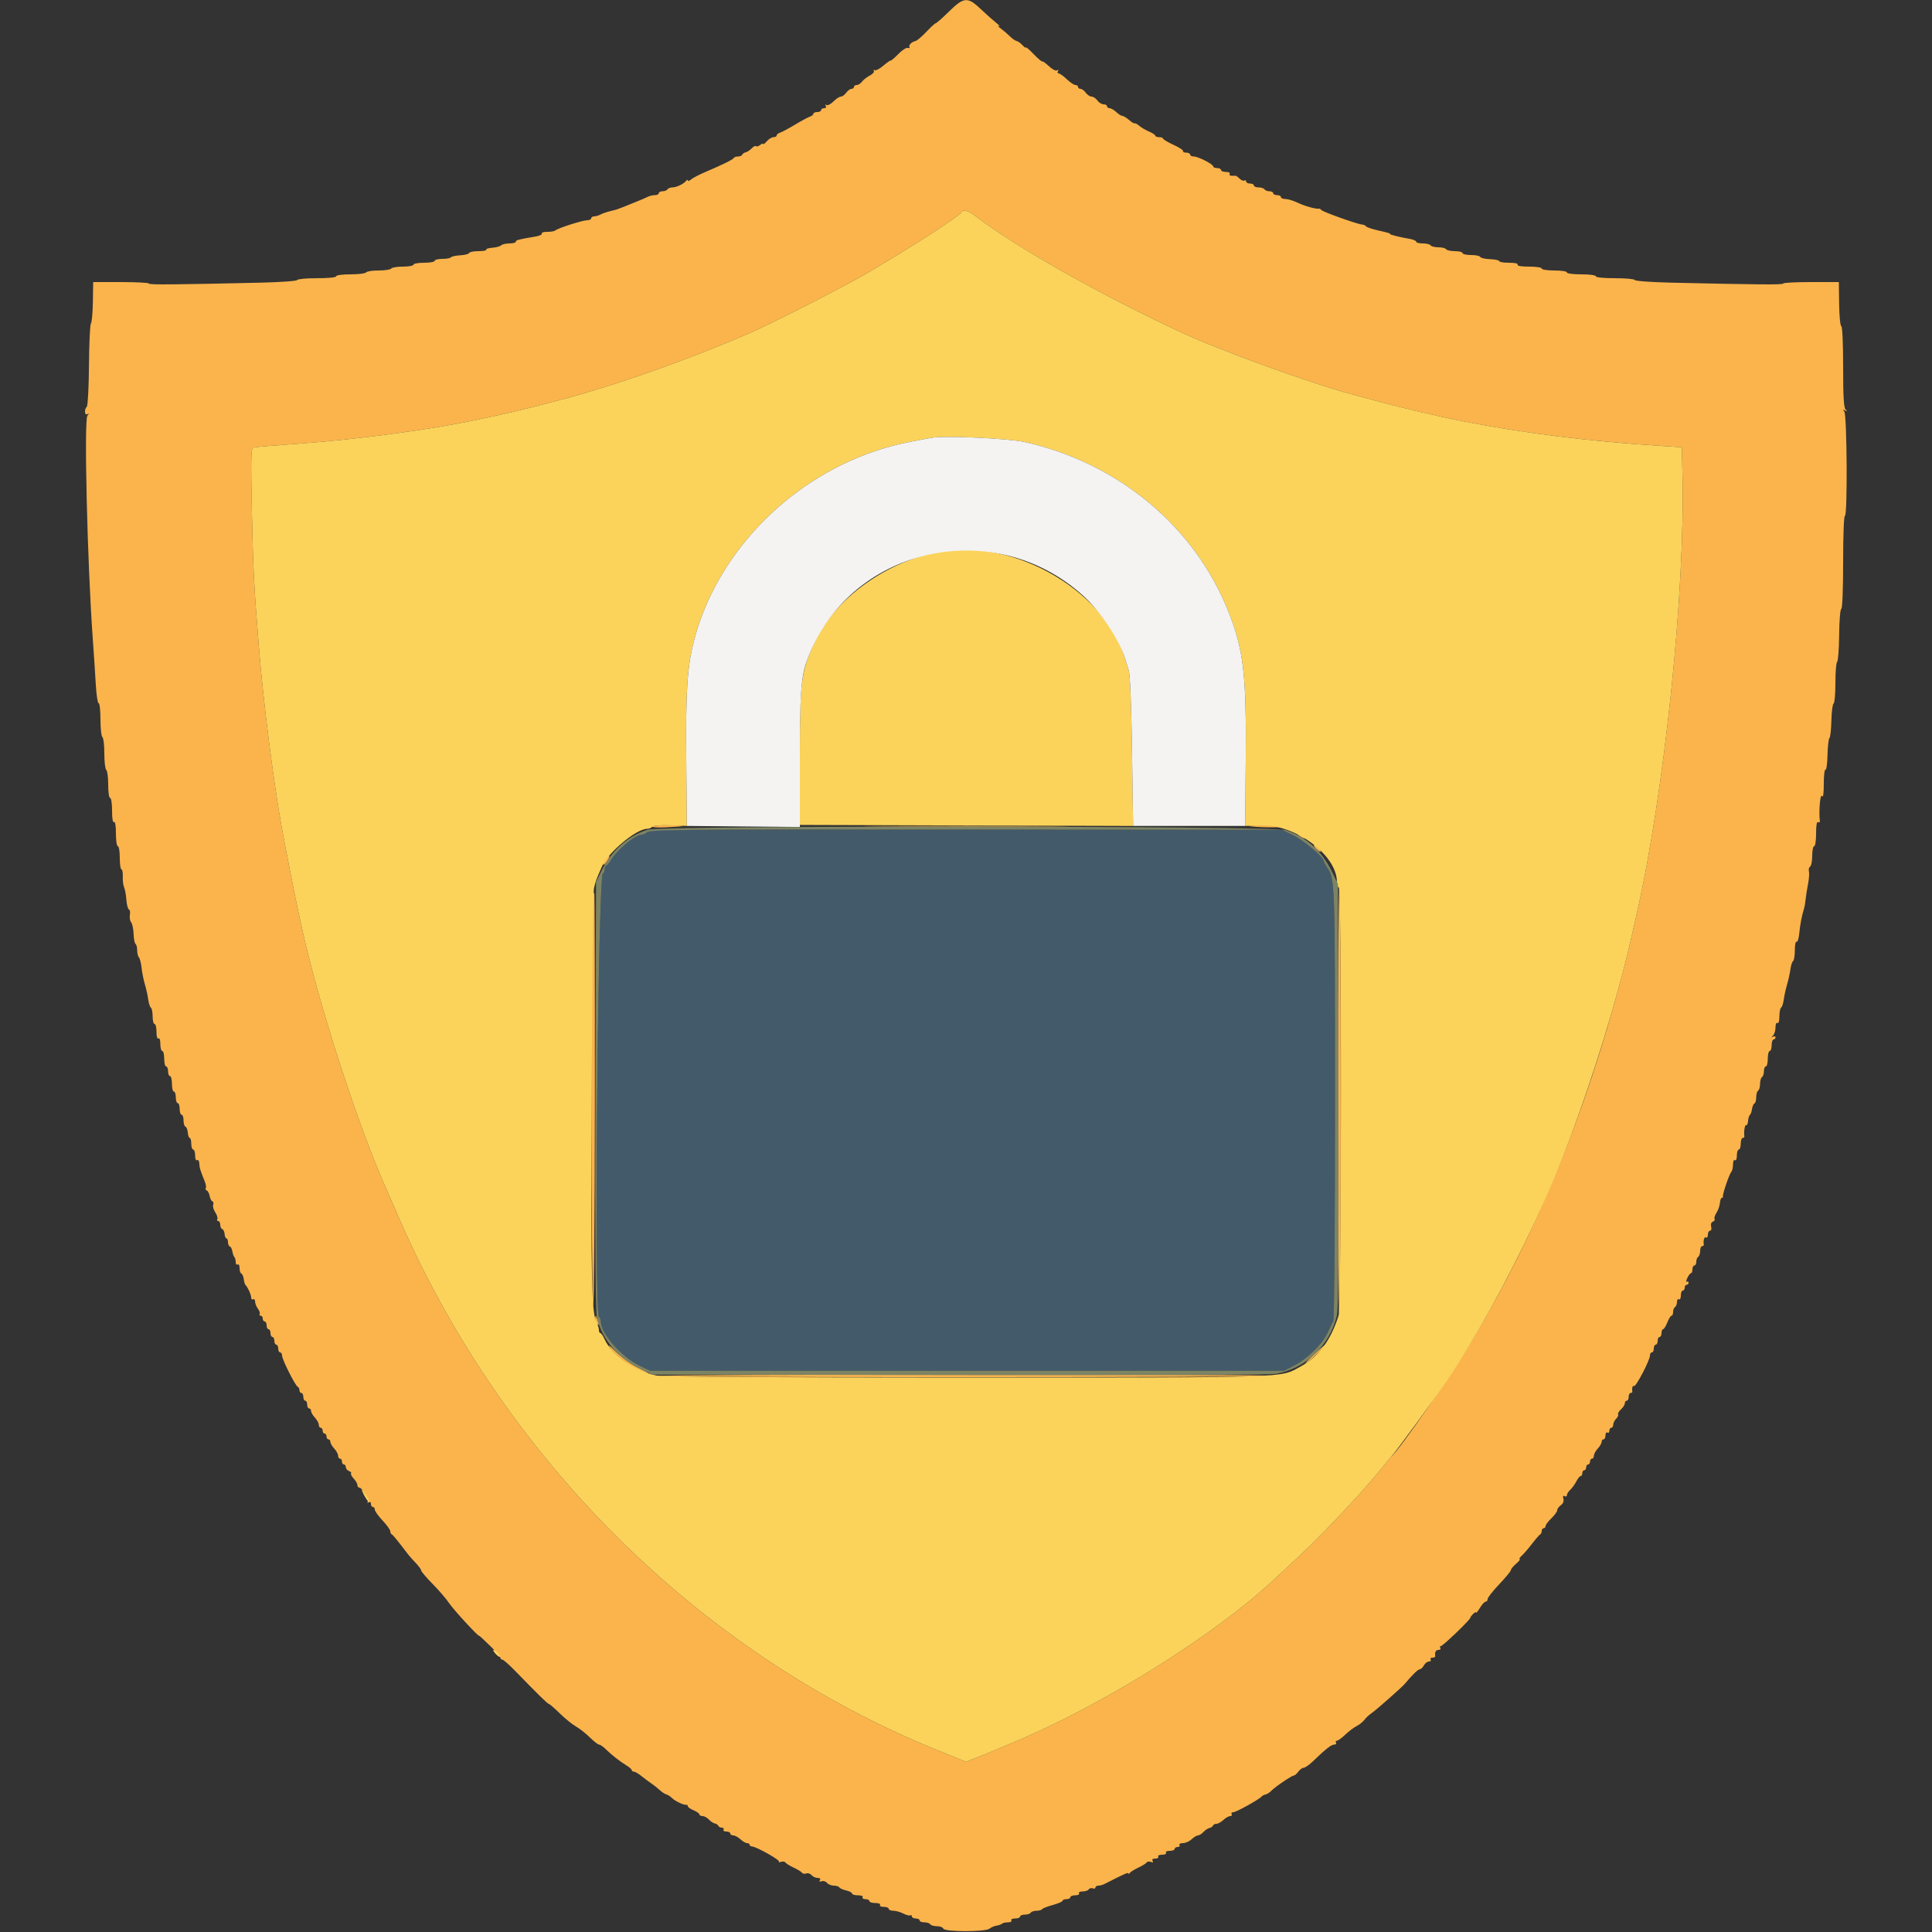 <svg id="svg" version="1.1" xmlns="http://www.w3.org/2000/svg" xmlns:xlink="http://www.w3.org/1999/xlink" width="400" height="400" viewBox="0, 0, 400,400"><rect x="0" y="0" width="400" height="400" fill="#333333" stroke="none"/><g id="svgg"><path id="path0" d="M135.600 171.888 C 134.830 171.981,134.029 172.224,133.820 172.429 C 133.611 172.633,133.193 172.800,132.892 172.800 C 131.551 172.800,127.762 175.931,126.479 178.100 C 126.120 178.705,125.686 179.200,125.514 179.200 C 125.341 179.200,125.200 179.560,125.200 180.000 C 125.200 180.440,125.040 180.800,124.845 180.800 C 123.817 180.800,122.977 271.537,123.997 272.557 C 124.218 272.778,124.400 273.267,124.400 273.642 C 124.400 276.032,128.582 280.848,132.200 282.623 L 134.600 283.800 200.200 283.800 L 265.800 283.800 267.733 282.840 C 270.446 281.494,273.674 278.414,274.764 276.133 C 275.272 275.070,275.848 273.887,276.044 273.505 C 276.246 273.111,276.397 253.473,276.394 228.105 C 276.388 181.420,276.412 182.109,274.700 179.496 C 274.315 178.909,274.000 178.299,274.000 178.141 C 274.000 177.413,269.815 173.933,267.726 172.923 L 265.400 171.800 201.200 171.760 C 165.890 171.738,136.370 171.796,135.600 171.888 " stroke="none" fill="#435a6a" fill-rule="evenodd"></path><path id="path1" d="M196.465 2.400 C 195.120 3.720,193.898 4.800,193.750 4.800 C 193.601 4.800,192.723 5.601,191.798 6.581 C 190.873 7.560,189.872 8.415,189.573 8.481 C 188.754 8.661,188.057 9.355,188.298 9.752 C 188.415 9.945,188.262 10.021,187.957 9.919 C 187.652 9.817,186.777 10.379,186.011 11.167 C 185.246 11.955,184.525 12.571,184.410 12.535 C 184.294 12.499,183.591 12.989,182.847 13.625 C 182.102 14.261,181.309 14.668,181.085 14.529 C 180.860 14.390,180.788 14.457,180.925 14.678 C 181.061 14.899,180.684 15.332,180.086 15.640 C 179.489 15.948,178.765 16.515,178.477 16.900 C 178.190 17.285,177.695 17.600,177.377 17.600 C 177.060 17.600,176.800 17.780,176.800 18.000 C 176.800 18.220,176.570 18.400,176.288 18.400 C 176.007 18.400,175.517 18.760,175.200 19.200 C 174.883 19.640,174.385 20.000,174.094 20.000 C 173.802 20.000,173.110 20.453,172.556 21.008 C 172.002 21.562,171.352 21.894,171.112 21.746 C 170.851 21.585,170.791 21.662,170.962 21.938 C 171.131 22.212,170.993 22.400,170.624 22.400 C 170.281 22.400,170.000 22.580,170.000 22.800 C 170.000 23.020,169.640 23.200,169.200 23.200 C 168.760 23.200,168.400 23.359,168.400 23.553 C 168.400 23.748,168.085 24.011,167.700 24.138 C 167.315 24.265,165.920 25.017,164.600 25.807 C 163.280 26.598,161.885 27.346,161.500 27.469 C 161.115 27.592,160.800 27.852,160.800 28.047 C 160.800 28.241,160.506 28.400,160.147 28.400 C 159.788 28.400,159.158 28.788,158.747 29.261 C 158.336 29.735,158.000 29.983,158.000 29.812 C 158.000 29.642,157.726 29.730,157.390 30.008 C 157.055 30.286,156.668 30.402,156.531 30.264 C 156.394 30.127,155.993 30.326,155.641 30.707 C 155.288 31.088,154.730 31.458,154.400 31.530 C 154.070 31.601,153.740 31.826,153.667 32.030 C 153.593 32.233,153.203 32.400,152.800 32.400 C 152.397 32.400,152.007 32.535,151.933 32.700 C 151.792 33.019,149.604 34.098,146.000 35.627 C 144.790 36.141,143.485 36.823,143.100 37.142 C 142.715 37.462,142.397 37.561,142.394 37.362 C 142.391 37.163,142.256 37.180,142.094 37.400 C 141.620 38.045,140.075 38.800,139.229 38.800 C 138.799 38.800,138.336 38.980,138.200 39.200 C 138.064 39.420,137.603 39.600,137.176 39.600 C 136.749 39.600,136.400 39.780,136.400 40.000 C 136.400 40.220,136.038 40.400,135.595 40.400 C 135.152 40.400,134.477 40.559,134.095 40.753 C 133.713 40.948,132.950 41.284,132.400 41.500 C 131.850 41.716,130.950 42.081,130.400 42.310 C 129.487 42.691,128.097 43.231,127.600 43.398 C 127.490 43.435,126.860 43.596,126.200 43.757 C 125.540 43.917,124.687 44.217,124.305 44.424 C 123.923 44.631,123.338 44.800,123.005 44.800 C 122.672 44.800,122.400 44.980,122.400 45.200 C 122.400 45.420,121.995 45.605,121.500 45.610 C 120.530 45.621,115.384 47.283,114.938 47.729 C 114.789 47.878,114.056 48.000,113.310 48.000 C 112.563 48.000,112.052 48.160,112.173 48.357 C 112.294 48.553,111.720 48.828,110.897 48.968 C 107.247 49.590,106.800 49.708,106.800 50.044 C 106.800 50.240,106.206 50.400,105.480 50.400 C 104.754 50.400,103.983 50.577,103.767 50.793 C 103.550 51.010,102.722 51.235,101.926 51.293 C 101.129 51.352,100.561 51.535,100.663 51.700 C 100.764 51.865,100.042 52.000,99.057 52.000 C 98.072 52.000,97.207 52.171,97.133 52.380 C 97.060 52.589,96.223 52.805,95.274 52.860 C 94.325 52.915,93.460 53.104,93.351 53.280 C 93.242 53.456,92.443 53.600,91.576 53.600 C 90.709 53.600,90.000 53.780,90.000 54.000 C 90.000 54.220,89.010 54.400,87.800 54.400 C 86.590 54.400,85.600 54.580,85.600 54.800 C 85.600 55.020,84.621 55.200,83.424 55.200 C 82.227 55.200,81.136 55.380,81.000 55.600 C 80.864 55.820,79.694 56.000,78.400 56.000 C 77.106 56.000,75.936 56.180,75.800 56.400 C 75.664 56.620,74.213 56.800,72.576 56.800 C 70.859 56.800,69.600 56.969,69.600 57.200 C 69.600 57.440,68.011 57.600,65.633 57.600 C 63.452 57.600,61.607 57.769,61.533 57.976 C 61.460 58.183,58.083 58.428,54.000 58.521 C 35.712 58.942,30.800 58.980,30.800 58.700 C 30.800 58.535,28.211 58.400,25.047 58.400 L 19.294 58.400 19.229 62.480 C 19.194 64.724,19.012 66.749,18.825 66.980 C 18.638 67.211,18.456 71.090,18.421 75.600 C 18.386 80.127,18.188 83.970,17.979 84.180 C 17.398 84.763,17.502 86.106,18.100 85.747 C 18.491 85.512,18.489 85.583,18.093 86.073 C 17.374 86.960,18.083 116.589,19.192 132.000 C 19.421 135.190,19.709 139.555,19.831 141.700 C 19.953 143.845,20.221 145.600,20.427 145.600 C 20.632 145.600,20.800 147.119,20.800 148.976 C 20.800 150.833,20.980 152.464,21.200 152.600 C 21.420 152.736,21.600 154.266,21.600 156.000 C 21.600 157.734,21.780 159.264,22.000 159.400 C 22.220 159.536,22.400 160.897,22.400 162.424 C 22.400 164.008,22.572 165.200,22.800 165.200 C 23.026 165.200,23.200 166.341,23.200 167.824 C 23.200 169.471,23.349 170.355,23.600 170.200 C 23.851 170.045,24.000 170.929,24.000 172.576 C 24.000 174.059,24.174 175.200,24.400 175.200 C 24.622 175.200,24.800 176.267,24.800 177.600 C 24.800 178.920,24.954 180.000,25.142 180.000 C 25.331 180.000,25.457 180.675,25.423 181.500 C 25.388 182.325,25.509 183.312,25.691 183.694 C 25.873 184.076,26.085 185.238,26.163 186.278 C 26.241 187.318,26.480 188.227,26.694 188.298 C 26.908 188.369,26.999 188.873,26.895 189.416 C 26.791 189.960,26.904 190.644,27.147 190.936 C 27.390 191.229,27.621 192.315,27.660 193.351 C 27.699 194.386,27.882 195.327,28.065 195.440 C 28.249 195.554,28.400 196.141,28.400 196.744 C 28.400 197.347,28.563 198.011,28.761 198.220 C 28.960 198.429,29.210 199.410,29.317 200.400 C 29.424 201.390,29.730 202.920,29.997 203.800 C 30.264 204.680,30.572 206.076,30.683 206.903 C 30.794 207.729,31.045 208.505,31.242 208.626 C 31.439 208.748,31.600 209.557,31.600 210.424 C 31.600 211.291,31.780 212.000,32.000 212.000 C 32.220 212.000,32.400 212.731,32.400 213.624 C 32.400 214.604,32.558 215.149,32.800 215.000 C 33.038 214.853,33.200 215.329,33.200 216.176 C 33.200 216.959,33.380 217.600,33.600 217.600 C 33.820 217.600,34.000 218.320,34.000 219.200 C 34.000 220.080,34.180 220.800,34.400 220.800 C 34.620 220.800,34.800 221.250,34.800 221.800 C 34.800 222.350,34.980 222.800,35.200 222.800 C 35.420 222.800,35.600 223.520,35.600 224.400 C 35.600 225.280,35.780 226.000,36.000 226.000 C 36.220 226.000,36.400 226.540,36.400 227.200 C 36.400 227.860,36.580 228.400,36.800 228.400 C 37.020 228.400,37.200 228.940,37.200 229.600 C 37.200 230.260,37.380 230.800,37.600 230.800 C 37.820 230.800,38.000 231.325,38.000 231.967 C 38.000 232.608,38.178 233.193,38.397 233.267 C 38.615 233.340,38.834 233.895,38.884 234.500 C 38.934 235.105,39.115 235.600,39.287 235.600 C 39.459 235.600,39.600 236.140,39.600 236.800 C 39.600 237.460,39.780 238.000,40.000 238.000 C 40.220 238.000,40.400 238.551,40.400 239.224 C 40.400 239.937,40.567 240.344,40.800 240.200 C 41.020 240.064,41.222 240.323,41.250 240.776 C 41.315 241.840,41.418 242.185,42.438 244.730 C 42.643 245.241,42.717 245.811,42.603 245.996 C 42.488 246.181,42.578 246.393,42.801 246.467 C 43.025 246.542,43.294 247.051,43.400 247.600 C 43.506 248.149,43.764 248.655,43.974 248.725 C 44.183 248.794,44.255 249.111,44.134 249.429 C 44.012 249.746,44.209 250.460,44.573 251.014 C 44.936 251.569,45.125 252.198,44.993 252.411 C 44.861 252.625,44.943 252.800,45.176 252.800 C 45.409 252.800,45.600 253.145,45.600 253.567 C 45.600 253.988,45.788 254.396,46.018 254.473 C 46.248 254.549,46.466 255.014,46.503 255.506 C 46.540 255.998,46.712 256.400,46.885 256.400 C 47.058 256.400,47.200 256.745,47.200 257.167 C 47.200 257.588,47.375 257.993,47.588 258.067 C 47.802 258.140,48.037 258.600,48.111 259.090 C 48.185 259.579,48.371 260.104,48.523 260.256 C 48.675 260.409,48.800 260.874,48.800 261.290 C 48.800 261.707,48.980 261.936,49.200 261.800 C 49.426 261.661,49.600 261.985,49.600 262.543 C 49.600 263.088,49.763 263.593,49.962 263.667 C 50.161 263.740,50.386 264.250,50.462 264.800 C 50.538 265.350,50.690 265.890,50.800 266.000 C 51.286 266.486,52.000 268.044,52.000 268.618 C 52.000 268.964,52.180 269.136,52.400 269.000 C 52.620 268.864,52.806 269.078,52.813 269.476 C 52.820 269.874,53.084 270.542,53.400 270.959 C 53.716 271.376,53.880 271.871,53.764 272.059 C 53.648 272.247,53.743 272.400,53.976 272.400 C 54.209 272.400,54.400 272.670,54.400 273.000 C 54.400 273.330,54.580 273.600,54.800 273.600 C 55.020 273.600,55.200 273.960,55.200 274.400 C 55.200 274.840,55.380 275.200,55.600 275.200 C 55.820 275.200,56.000 275.560,56.000 276.000 C 56.000 276.440,56.180 276.800,56.400 276.800 C 56.620 276.800,56.800 277.160,56.800 277.600 C 56.800 278.040,56.980 278.400,57.200 278.400 C 57.420 278.400,57.600 278.760,57.600 279.200 C 57.600 279.640,57.780 280.000,58.000 280.000 C 58.220 280.000,58.400 280.303,58.400 280.674 C 58.400 281.471,61.156 286.940,61.655 287.133 C 61.845 287.207,62.000 287.522,62.000 287.833 C 62.000 288.145,62.180 288.400,62.400 288.400 C 62.620 288.400,62.800 288.760,62.800 289.200 C 62.800 289.640,62.980 290.000,63.200 290.000 C 63.420 290.000,63.600 290.360,63.600 290.800 C 63.600 291.240,63.780 291.600,64.000 291.600 C 64.220 291.600,64.400 291.836,64.400 292.125 C 64.400 292.413,64.760 293.036,65.200 293.508 C 65.640 293.980,66.000 294.644,66.000 294.983 C 66.000 295.322,66.180 295.600,66.400 295.600 C 66.620 295.600,66.800 295.870,66.800 296.200 C 66.800 296.530,66.980 296.800,67.200 296.800 C 67.420 296.800,67.600 297.070,67.600 297.400 C 67.600 297.730,67.780 298.000,68.000 298.000 C 68.220 298.000,68.400 298.236,68.400 298.525 C 68.400 298.813,68.760 299.436,69.200 299.908 C 69.640 300.380,70.000 301.044,70.000 301.383 C 70.000 301.722,70.180 302.000,70.400 302.000 C 70.620 302.000,70.800 302.270,70.800 302.600 C 70.800 302.930,70.980 303.200,71.200 303.200 C 71.420 303.200,71.600 303.451,71.600 303.757 C 71.600 304.064,71.896 304.428,72.257 304.567 C 72.619 304.705,72.810 304.924,72.681 305.052 C 72.553 305.180,72.797 305.660,73.224 306.118 C 73.651 306.576,74.000 307.187,74.000 307.475 C 74.000 307.764,74.183 308.000,74.406 308.000 C 74.975 308.000,76.410 310.460,76.117 310.934 C 75.984 311.150,76.082 311.196,76.338 311.038 C 76.612 310.869,76.800 311.007,76.800 311.376 C 76.800 311.719,76.980 312.000,77.200 312.000 C 77.420 312.000,77.600 312.248,77.600 312.551 C 77.600 312.853,78.320 313.866,79.200 314.800 C 80.080 315.734,80.800 316.732,80.800 317.016 C 80.800 317.301,80.935 317.593,81.100 317.667 C 81.356 317.780,82.086 318.674,84.589 321.935 C 84.815 322.230,85.495 322.989,86.100 323.622 C 86.705 324.255,87.200 324.943,87.200 325.152 C 87.200 325.360,88.275 326.622,89.588 327.956 C 90.901 329.290,92.447 331.093,93.023 331.963 C 93.899 333.286,99.200 339.032,99.200 338.657 C 99.200 338.592,100.190 339.505,101.400 340.686 C 102.610 341.867,103.600 343.006,103.600 343.217 C 103.600 343.428,103.776 343.600,103.991 343.600 C 104.207 343.600,105.388 344.635,106.617 345.900 C 111.398 350.823,113.410 352.793,113.659 352.796 C 113.802 352.798,114.813 353.676,115.906 354.746 C 116.999 355.816,118.500 357.031,119.241 357.446 C 119.982 357.861,121.273 358.875,122.110 359.700 C 122.946 360.525,123.812 361.200,124.034 361.200 C 124.255 361.200,124.851 361.605,125.358 362.100 C 126.628 363.340,128.388 364.722,129.700 365.511 C 130.305 365.875,130.800 366.314,130.800 366.486 C 130.800 366.659,130.999 366.800,131.242 366.800 C 131.485 366.800,132.180 367.205,132.787 367.700 C 133.393 368.195,134.299 368.870,134.800 369.200 C 135.300 369.530,136.099 370.160,136.573 370.600 C 137.048 371.040,137.672 371.451,137.961 371.514 C 138.250 371.577,138.764 371.907,139.105 372.248 C 139.762 372.905,141.597 373.773,142.100 373.665 C 142.265 373.629,142.400 373.758,142.400 373.951 C 142.400 374.145,142.940 374.527,143.600 374.800 C 144.260 375.073,144.800 375.455,144.800 375.649 C 144.800 375.842,145.094 376.000,145.453 376.000 C 145.812 376.000,146.397 376.315,146.753 376.700 C 147.109 377.085,147.670 377.459,148.000 377.530 C 148.330 377.602,148.660 377.827,148.733 378.030 C 148.807 378.234,149.132 378.400,149.457 378.400 C 149.782 378.400,149.936 378.580,149.800 378.800 C 149.664 379.020,149.923 379.200,150.376 379.200 C 150.829 379.200,151.200 379.380,151.200 379.600 C 151.200 379.820,151.478 380.000,151.817 380.000 C 152.156 380.000,152.820 380.360,153.292 380.800 C 153.764 381.240,154.387 381.600,154.675 381.600 C 154.964 381.600,155.200 381.750,155.200 381.933 C 155.200 382.117,155.425 382.278,155.700 382.292 C 156.612 382.338,161.553 385.113,161.274 385.423 C 161.123 385.591,161.309 385.617,161.687 385.481 C 162.065 385.346,162.478 385.402,162.604 385.607 C 162.731 385.811,163.501 386.289,164.317 386.668 C 165.133 387.048,165.917 387.529,166.060 387.737 C 166.202 387.946,166.594 388.011,166.930 387.882 C 167.267 387.753,167.757 387.907,168.020 388.224 C 168.283 388.541,168.847 388.800,169.273 388.800 C 169.762 388.800,169.941 388.972,169.758 389.268 C 169.566 389.578,169.683 389.654,170.105 389.492 C 170.455 389.357,170.957 389.507,171.220 389.824 C 171.483 390.141,172.115 390.400,172.625 390.400 C 173.135 390.400,173.655 390.566,173.781 390.769 C 173.906 390.972,174.547 391.257,175.205 391.401 C 175.862 391.545,176.400 391.829,176.400 392.032 C 176.400 392.234,176.951 392.400,177.624 392.400 C 178.337 392.400,178.744 392.567,178.600 392.800 C 178.464 393.020,178.723 393.200,179.176 393.200 C 179.629 393.200,180.000 393.380,180.000 393.600 C 180.000 393.820,180.551 394.000,181.224 394.000 C 181.937 394.000,182.344 394.167,182.200 394.400 C 182.060 394.627,182.396 394.800,182.976 394.800 C 183.539 394.800,184.000 394.980,184.000 395.200 C 184.000 395.420,184.429 395.600,184.954 395.600 C 185.479 395.600,186.411 395.861,187.026 396.180 C 187.640 396.498,188.291 396.668,188.471 396.556 C 188.652 396.444,188.800 396.543,188.800 396.776 C 188.800 397.009,189.160 397.200,189.600 397.200 C 190.040 397.200,190.400 397.380,190.400 397.600 C 190.400 397.820,190.839 398.000,191.376 398.000 C 191.913 398.000,192.464 398.180,192.600 398.400 C 192.736 398.620,193.362 398.800,193.990 398.800 C 194.619 398.800,195.208 399.025,195.300 399.300 C 195.531 399.993,204.036 400.000,204.870 399.308 C 205.196 399.037,205.849 398.757,206.321 398.685 C 206.793 398.613,207.304 398.429,207.456 398.277 C 207.609 398.125,208.164 398.000,208.690 398.000 C 209.226 398.000,209.538 397.824,209.400 397.600 C 209.260 397.373,209.596 397.200,210.176 397.200 C 210.739 397.200,211.200 397.020,211.200 396.800 C 211.200 396.580,211.639 396.400,212.176 396.400 C 212.713 396.400,213.264 396.220,213.400 396.000 C 213.536 395.780,214.076 395.600,214.600 395.600 C 215.124 395.600,215.642 395.456,215.751 395.279 C 215.860 395.103,216.861 394.710,217.975 394.407 C 219.089 394.104,220.000 393.708,220.000 393.528 C 220.000 393.347,220.360 393.200,220.800 393.200 C 221.240 393.200,221.600 393.020,221.600 392.800 C 221.600 392.580,222.061 392.400,222.624 392.400 C 223.204 392.400,223.540 392.227,223.400 392.000 C 223.260 391.774,223.588 391.600,224.153 391.600 C 224.703 391.600,225.272 391.408,225.417 391.173 C 225.562 390.938,225.933 390.842,226.240 390.960 C 226.548 391.078,226.800 391.001,226.800 390.787 C 226.800 390.574,227.072 390.400,227.405 390.400 C 227.738 390.400,228.323 390.240,228.705 390.045 C 232.823 387.939,233.601 387.594,233.606 387.875 C 233.609 388.054,233.744 388.011,233.906 387.779 C 234.068 387.548,234.867 387.048,235.683 386.668 C 236.499 386.289,237.269 385.811,237.396 385.607 C 237.522 385.402,237.919 385.348,238.278 385.485 C 238.715 385.653,238.835 385.581,238.642 385.268 C 238.456 384.967,238.655 384.800,239.200 384.800 C 239.666 384.800,239.936 384.620,239.800 384.400 C 239.659 384.172,240.004 384.000,240.600 384.000 C 241.196 384.000,241.541 383.828,241.400 383.600 C 241.260 383.373,241.596 383.200,242.176 383.200 C 242.739 383.200,243.200 383.020,243.200 382.800 C 243.200 382.580,243.481 382.400,243.824 382.400 C 244.167 382.400,244.336 382.220,244.200 382.000 C 244.062 381.776,244.371 381.600,244.901 381.600 C 245.422 381.600,246.236 381.240,246.708 380.800 C 247.180 380.360,247.778 380.000,248.036 380.000 C 248.295 380.000,248.797 379.685,249.153 379.300 C 249.509 378.915,250.070 378.541,250.400 378.470 C 250.730 378.398,251.060 378.173,251.133 377.970 C 251.207 377.766,251.529 377.600,251.850 377.600 C 252.171 377.600,252.820 377.240,253.292 376.800 C 253.764 376.360,254.398 376.000,254.699 376.000 C 255.001 376.000,255.136 375.820,255.000 375.600 C 254.864 375.380,255.021 375.200,255.348 375.200 C 255.933 375.200,260.806 372.491,261.204 371.944 C 261.316 371.790,261.676 371.605,262.004 371.532 C 262.332 371.459,262.870 371.119,263.200 370.775 C 263.999 369.942,267.455 367.600,267.884 367.600 C 268.071 367.600,268.483 367.240,268.800 366.800 C 269.117 366.360,269.613 366.000,269.902 366.000 C 270.190 366.000,271.036 365.415,271.780 364.700 C 274.502 362.084,275.627 361.200,276.231 361.200 C 276.570 361.200,276.736 361.020,276.600 360.800 C 276.464 360.580,276.545 360.400,276.780 360.400 C 277.015 360.400,277.791 359.842,278.504 359.160 C 279.217 358.477,280.284 357.668,280.876 357.362 C 281.467 357.055,282.187 356.479,282.476 356.082 C 282.764 355.685,283.424 355.069,283.942 354.713 C 284.927 354.036,290.304 349.292,290.870 348.600 C 292.277 346.881,293.590 345.600,293.946 345.600 C 294.180 345.600,294.565 345.240,294.800 344.800 C 295.035 344.360,295.502 344.000,295.838 344.000 C 296.173 344.000,296.336 343.820,296.200 343.600 C 296.064 343.380,296.233 343.200,296.576 343.200 C 296.919 343.200,297.179 343.065,297.153 342.900 C 297.021 342.067,297.262 341.600,297.824 341.600 C 298.167 341.600,298.336 341.420,298.200 341.200 C 298.064 340.980,298.120 340.800,298.323 340.800 C 298.719 340.800,304.400 335.349,304.400 334.969 C 304.400 334.845,304.670 334.473,305.000 334.143 C 305.330 333.813,305.601 333.691,305.601 333.871 C 305.602 334.052,305.960 333.615,306.396 332.900 C 306.832 332.185,307.371 331.600,307.594 331.600 C 307.817 331.600,308.000 331.357,308.000 331.061 C 308.000 330.765,309.080 329.387,310.400 328.000 C 311.720 326.613,312.800 325.301,312.800 325.085 C 312.800 324.870,313.295 324.267,313.900 323.747 C 314.505 323.227,314.837 322.801,314.639 322.800 C 314.440 322.800,314.625 322.485,315.050 322.100 C 315.475 321.715,316.446 320.590,317.208 319.600 C 317.970 318.610,318.730 317.740,318.897 317.667 C 319.064 317.593,319.200 317.278,319.200 316.967 C 319.200 316.655,319.380 316.400,319.600 316.400 C 319.820 316.400,320.000 316.194,320.000 315.943 C 320.000 315.692,320.540 314.971,321.200 314.340 C 321.860 313.709,322.400 312.964,322.400 312.685 C 322.400 312.405,322.737 311.934,323.149 311.637 C 323.625 311.293,323.821 310.802,323.686 310.286 C 323.543 309.737,323.624 309.568,323.937 309.761 C 324.192 309.918,324.400 309.833,324.400 309.571 C 324.400 309.308,324.716 308.803,325.103 308.447 C 325.489 308.091,326.060 307.305,326.370 306.700 C 326.681 306.095,327.085 305.600,327.268 305.600 C 327.450 305.600,327.600 305.330,327.600 305.000 C 327.600 304.670,327.780 304.400,328.000 304.400 C 328.220 304.400,328.400 304.130,328.400 303.800 C 328.400 303.470,328.580 303.200,328.800 303.200 C 329.020 303.200,329.200 302.930,329.200 302.600 C 329.200 302.270,329.380 302.000,329.600 302.000 C 329.820 302.000,330.000 301.722,330.000 301.383 C 330.000 301.044,330.360 300.380,330.800 299.908 C 331.240 299.436,331.600 298.813,331.600 298.525 C 331.600 298.236,331.780 298.000,332.000 298.000 C 332.220 298.000,332.400 297.629,332.400 297.176 C 332.400 296.723,332.580 296.464,332.800 296.600 C 333.020 296.736,333.200 296.567,333.200 296.224 C 333.200 295.881,333.380 295.600,333.600 295.600 C 333.820 295.600,334.000 295.317,334.000 294.971 C 334.000 294.626,334.272 294.071,334.604 293.739 C 334.936 293.407,335.120 292.994,335.013 292.821 C 334.906 292.648,335.175 292.185,335.609 291.791 C 336.044 291.398,336.400 290.834,336.400 290.538 C 336.400 290.242,336.580 290.000,336.800 290.000 C 337.020 290.000,337.200 289.640,337.200 289.200 C 337.200 288.760,337.380 288.400,337.600 288.400 C 337.820 288.400,337.979 288.265,337.953 288.100 C 337.837 287.367,338.027 286.769,338.319 286.950 C 338.696 287.183,341.600 281.613,341.600 280.657 C 341.600 280.296,341.780 280.000,342.000 280.000 C 342.220 280.000,342.400 279.640,342.400 279.200 C 342.400 278.760,342.580 278.400,342.800 278.400 C 343.020 278.400,343.200 278.040,343.200 277.600 C 343.200 277.160,343.380 276.800,343.600 276.800 C 343.820 276.800,344.000 276.440,344.000 276.000 C 344.000 275.560,344.146 275.200,344.325 275.200 C 344.504 275.200,344.898 274.570,345.200 273.800 C 345.502 273.030,345.896 272.400,346.075 272.400 C 346.254 272.400,346.400 272.051,346.400 271.624 C 346.400 271.197,346.580 270.736,346.800 270.600 C 347.020 270.464,347.200 269.993,347.200 269.553 C 347.200 269.113,347.380 268.864,347.600 269.000 C 347.827 269.140,348.000 268.804,348.000 268.224 C 348.000 267.661,348.180 267.200,348.400 267.200 C 348.620 267.200,348.800 266.930,348.800 266.600 C 348.800 266.270,348.980 266.000,349.200 266.000 C 349.420 266.000,349.600 265.809,349.600 265.576 C 349.600 265.343,349.437 265.254,349.237 265.377 C 349.038 265.500,349.083 265.152,349.337 264.604 C 349.592 264.055,349.935 263.605,350.100 263.603 C 350.265 263.601,350.400 263.240,350.400 262.800 C 350.400 262.360,350.580 262.000,350.800 262.000 C 351.020 262.000,351.200 261.651,351.200 261.224 C 351.200 260.797,351.380 260.336,351.600 260.200 C 351.820 260.064,352.000 259.513,352.000 258.976 C 352.000 258.439,352.180 258.000,352.400 258.000 C 352.620 258.000,352.779 257.865,352.753 257.700 C 352.610 256.796,352.852 255.985,353.200 256.200 C 353.420 256.336,353.600 256.077,353.600 255.624 C 353.600 255.171,353.801 254.800,354.047 254.800 C 354.301 254.800,354.400 254.445,354.278 253.976 C 354.146 253.472,354.283 253.066,354.629 252.934 C 354.940 252.814,355.099 252.560,354.981 252.369 C 354.863 252.179,355.044 251.600,355.382 251.084 C 355.720 250.568,356.037 249.662,356.086 249.073 C 356.135 248.483,356.315 248.000,356.487 248.000 C 356.659 248.000,356.763 247.865,356.717 247.700 C 356.599 247.271,358.030 243.074,358.449 242.620 C 358.642 242.411,358.800 241.725,358.800 241.096 C 358.800 240.436,358.969 240.057,359.200 240.200 C 359.433 240.344,359.600 239.937,359.600 239.224 C 359.600 238.551,359.780 238.000,360.000 238.000 C 360.220 238.000,360.400 237.460,360.400 236.800 C 360.400 236.140,360.580 235.600,360.800 235.600 C 361.020 235.600,361.179 235.465,361.153 235.300 C 361.004 234.358,361.247 232.782,361.515 232.948 C 361.688 233.055,361.869 232.670,361.917 232.094 C 361.965 231.517,362.138 230.945,362.302 230.822 C 362.466 230.700,362.662 230.150,362.738 229.600 C 362.814 229.050,363.039 228.540,363.238 228.467 C 363.437 228.393,363.600 227.819,363.600 227.190 C 363.600 226.562,363.780 225.936,364.000 225.800 C 364.220 225.664,364.400 225.034,364.400 224.400 C 364.400 223.766,364.580 223.136,364.800 223.000 C 365.020 222.864,365.200 222.313,365.200 221.776 C 365.200 221.239,365.380 220.800,365.600 220.800 C 365.820 220.800,366.000 220.080,366.000 219.200 C 366.000 218.320,366.180 217.600,366.400 217.600 C 366.620 217.600,366.800 217.060,366.800 216.400 C 366.800 215.740,366.980 215.200,367.200 215.200 C 367.420 215.200,367.600 215.009,367.600 214.776 C 367.600 214.543,367.375 214.480,367.100 214.635 C 366.700 214.861,366.700 214.810,367.100 214.379 C 367.375 214.082,367.600 213.325,367.600 212.696 C 367.600 212.036,367.769 211.657,368.000 211.800 C 368.241 211.949,368.400 211.412,368.400 210.447 C 368.400 209.567,368.561 208.748,368.758 208.626 C 368.955 208.505,369.206 207.729,369.317 206.903 C 369.428 206.076,369.735 204.680,370.000 203.800 C 370.265 202.920,370.572 201.524,370.683 200.697 C 370.794 199.871,371.045 199.095,371.242 198.974 C 371.439 198.852,371.600 197.853,371.600 196.753 C 371.600 195.653,371.763 194.853,371.961 194.976 C 372.160 195.099,372.407 194.345,372.510 193.300 C 372.698 191.384,373.023 189.671,373.479 188.200 C 373.616 187.760,373.775 186.860,373.834 186.200 C 373.893 185.540,374.114 184.131,374.325 183.068 C 374.536 182.006,374.623 180.811,374.519 180.413 C 374.415 180.016,374.526 179.569,374.765 179.422 C 375.004 179.274,375.200 178.263,375.200 177.176 C 375.200 176.089,375.380 175.200,375.600 175.200 C 375.826 175.200,376.000 174.059,376.000 172.576 C 376.000 170.820,376.141 170.040,376.427 170.217 C 376.661 170.362,376.820 170.237,376.779 169.940 C 376.533 168.143,376.851 164.259,377.200 164.800 C 377.469 165.216,377.590 164.441,377.594 162.276 C 377.597 160.558,377.755 159.248,377.944 159.365 C 378.133 159.482,378.323 158.102,378.367 156.298 C 378.410 154.495,378.590 152.925,378.766 152.809 C 378.942 152.694,379.124 151.070,379.169 149.200 C 379.214 147.330,379.420 145.740,379.626 145.667 C 379.831 145.593,380.000 143.669,380.000 141.390 C 380.000 139.112,380.162 137.147,380.360 137.025 C 380.558 136.902,380.745 134.417,380.775 131.501 C 380.806 128.515,380.998 126.142,381.215 126.067 C 381.447 125.986,381.600 122.139,381.600 116.367 C 381.600 110.744,381.753 106.800,381.972 106.800 C 382.526 106.800,382.404 85.949,381.845 85.223 C 381.491 84.764,381.522 84.715,382.000 84.982 C 382.488 85.255,382.507 85.217,382.100 84.779 C 381.733 84.384,381.600 82.029,381.600 75.953 C 381.600 71.014,381.445 67.613,381.216 67.533 C 381.004 67.460,380.804 65.375,380.772 62.900 L 380.712 58.400 374.956 58.400 C 371.790 58.400,369.200 58.535,369.200 58.700 C 369.200 58.980,364.288 58.942,346.000 58.521 C 341.917 58.428,338.540 58.183,338.467 57.976 C 338.393 57.769,336.548 57.600,334.367 57.600 C 331.989 57.600,330.400 57.440,330.400 57.200 C 330.400 56.969,329.133 56.800,327.400 56.800 C 325.667 56.800,324.400 56.631,324.400 56.400 C 324.400 56.174,323.267 56.000,321.800 56.000 C 320.333 56.000,319.200 55.826,319.200 55.600 C 319.200 55.374,318.059 55.200,316.576 55.200 C 314.929 55.200,314.045 55.051,314.200 54.800 C 314.352 54.553,313.671 54.400,312.424 54.400 C 311.311 54.400,310.400 54.249,310.400 54.065 C 310.400 53.881,309.545 53.698,308.500 53.658 C 307.455 53.619,306.540 53.410,306.467 53.194 C 306.393 52.977,305.538 52.800,304.567 52.800 C 303.595 52.800,302.800 52.620,302.800 52.400 C 302.800 52.180,302.091 52.000,301.224 52.000 C 300.357 52.000,299.536 51.820,299.400 51.600 C 299.264 51.380,298.544 51.200,297.800 51.200 C 297.056 51.200,296.336 51.020,296.200 50.800 C 296.064 50.580,295.333 50.400,294.576 50.400 C 293.819 50.400,293.200 50.240,293.200 50.044 C 293.200 49.848,292.615 49.588,291.900 49.467 C 289.709 49.095,287.378 48.496,287.800 48.414 C 288.020 48.371,287.044 48.086,285.630 47.779 C 284.217 47.473,282.957 47.064,282.830 46.871 C 282.704 46.679,282.330 46.505,282.000 46.486 C 281.052 46.431,273.827 43.854,273.555 43.474 C 273.421 43.286,273.193 43.161,273.049 43.196 C 272.488 43.334,270.125 42.670,268.625 41.953 C 267.759 41.539,266.634 41.200,266.125 41.200 C 265.616 41.200,265.200 41.020,265.200 40.800 C 265.200 40.580,264.840 40.400,264.400 40.400 C 263.960 40.400,263.600 40.220,263.600 40.000 C 263.600 39.780,263.251 39.600,262.824 39.600 C 262.397 39.600,261.936 39.420,261.800 39.200 C 261.664 38.980,261.113 38.800,260.576 38.800 C 260.039 38.800,259.600 38.620,259.600 38.400 C 259.600 38.180,259.240 38.000,258.800 38.000 C 258.360 38.000,258.000 37.809,258.000 37.576 C 258.000 37.343,257.835 37.255,257.632 37.380 C 257.430 37.505,256.986 37.329,256.647 36.989 C 256.307 36.650,255.932 36.378,255.814 36.386 C 254.760 36.456,254.391 36.339,254.600 36.000 C 254.740 35.773,254.404 35.600,253.824 35.600 C 253.261 35.600,252.800 35.420,252.800 35.200 C 252.800 34.980,252.440 34.800,252.000 34.800 C 251.560 34.800,251.200 34.653,251.200 34.474 C 251.200 34.008,248.069 32.400,247.162 32.400 C 246.743 32.400,246.400 32.220,246.400 32.000 C 246.400 31.780,246.029 31.600,245.576 31.600 C 245.123 31.600,244.839 31.460,244.945 31.290 C 245.050 31.119,244.161 30.534,242.970 29.990 C 241.778 29.445,240.802 28.865,240.801 28.700 C 240.801 28.535,240.440 28.400,240.000 28.400 C 239.560 28.400,239.200 28.264,239.200 28.098 C 239.200 27.931,238.615 27.545,237.900 27.239 C 237.185 26.934,236.266 26.395,235.858 26.042 C 235.450 25.689,235.029 25.463,234.922 25.541 C 234.816 25.619,234.293 25.304,233.761 24.841 C 233.229 24.378,232.608 24.000,232.380 24.000 C 232.153 24.000,231.580 23.640,231.108 23.200 C 230.636 22.760,230.013 22.400,229.725 22.400 C 229.436 22.400,229.200 22.220,229.200 22.000 C 229.200 21.780,228.880 21.600,228.488 21.600 C 228.097 21.600,227.517 21.240,227.200 20.800 C 226.883 20.360,226.343 20.000,226.000 20.000 C 225.657 20.000,225.117 19.640,224.800 19.200 C 224.483 18.760,223.993 18.400,223.712 18.400 C 223.430 18.400,223.200 18.220,223.200 18.000 C 223.200 17.780,222.957 17.600,222.659 17.600 C 222.362 17.600,221.554 17.060,220.863 16.400 C 220.172 15.740,219.415 15.200,219.180 15.200 C 218.945 15.200,218.881 14.992,219.038 14.738 C 219.216 14.450,219.148 14.385,218.855 14.566 C 218.588 14.731,217.873 14.371,217.192 13.728 C 216.535 13.107,215.901 12.652,215.782 12.716 C 215.664 12.779,214.855 12.090,213.984 11.183 C 213.113 10.276,212.400 9.667,212.400 9.829 C 212.400 9.990,212.085 9.780,211.700 9.361 C 211.315 8.943,210.763 8.551,210.473 8.491 C 210.183 8.431,209.544 7.981,209.053 7.491 C 208.562 7.001,207.719 6.277,207.180 5.881 C 206.641 5.486,206.470 5.270,206.800 5.400 C 207.130 5.530,206.879 5.224,206.241 4.719 C 205.604 4.213,204.181 2.945,203.079 1.900 C 200.336 -0.701,199.564 -0.642,196.465 2.400 M201.942 44.716 C 210.506 51.272,227.669 60.965,244.800 68.920 C 252.742 72.608,271.758 79.493,280.000 81.665 C 281.650 82.100,283.540 82.608,284.200 82.795 C 288.671 84.062,297.658 86.195,302.600 87.162 C 315.580 89.702,328.675 91.340,343.800 92.316 L 348.200 92.600 348.336 98.200 C 348.928 122.507,344.577 164.211,338.822 189.400 C 338.620 190.280,338.263 191.855,338.028 192.900 C 337.312 196.078,336.725 198.538,336.381 199.800 C 336.201 200.460,335.864 201.720,335.631 202.600 C 328.203 230.677,318.083 255.341,305.126 276.946 C 300.458 284.729,289.628 300.344,288.027 301.600 C 287.887 301.710,287.401 302.285,286.946 302.878 C 283.470 307.412,274.735 316.807,269.166 322.000 C 266.690 324.310,264.469 326.383,264.232 326.608 C 251.911 338.245,228.897 352.712,210.200 360.573 C 207.780 361.591,205.440 362.579,205.000 362.769 C 204.560 362.959,203.256 363.483,202.102 363.934 L 200.003 364.754 194.102 362.368 C 144.589 342.351,103.436 301.305,81.838 250.397 C 81.419 249.408,80.670 247.700,80.174 246.600 C 74.097 233.129,65.735 207.236,62.347 191.400 C 62.112 190.300,61.779 188.770,61.607 188.000 C 61.107 185.763,58.905 174.516,58.239 170.800 C 56.585 161.575,54.487 144.954,53.619 134.200 C 52.582 121.361,52.399 117.836,52.145 105.711 C 51.917 94.819,51.963 92.797,52.438 92.654 C 52.747 92.562,57.086 92.196,62.080 91.842 C 73.957 91.000,89.957 88.835,99.000 86.848 C 99.880 86.655,102.040 86.189,103.800 85.813 C 106.819 85.169,113.095 83.595,118.000 82.251 C 128.815 79.289,142.588 74.384,154.800 69.146 C 159.587 67.092,175.277 59.079,180.000 56.276 C 189.790 50.465,198.482 44.838,199.024 43.961 C 199.425 43.312,200.458 43.580,201.942 44.716 M135.055 171.111 C 134.949 171.283,136.153 171.364,137.731 171.293 C 142.152 171.093,142.557 170.915,138.724 170.854 C 136.812 170.825,135.161 170.940,135.055 171.111 M182.700 171.100 C 192.215 171.160,207.785 171.160,217.300 171.100 C 226.815 171.040,219.030 170.991,200.000 170.991 C 180.970 170.991,173.185 171.040,182.700 171.100 M258.600 171.037 C 260.429 171.330,265.508 171.390,265.072 171.112 C 264.812 170.947,263.070 170.834,261.200 170.861 C 259.330 170.887,258.160 170.967,258.600 171.037 M268.976 173.013 C 269.404 173.336,269.933 173.600,270.153 173.600 C 270.373 173.600,270.204 173.336,269.776 173.013 C 269.349 172.690,268.820 172.425,268.600 172.425 C 268.380 172.425,268.549 172.690,268.976 173.013 M272.000 174.967 C 272.000 175.388,273.205 176.528,273.421 176.312 C 273.522 176.211,273.244 175.802,272.802 175.402 C 272.361 175.003,272.000 174.807,272.000 174.967 M125.269 178.039 C 124.510 179.254,124.966 179.416,125.755 178.212 C 126.120 177.656,126.278 177.200,126.105 177.200 C 125.933 177.200,125.557 177.578,125.269 178.039 M277.000 228.000 C 277.000 252.378,277.132 272.116,277.294 271.862 C 277.682 271.252,277.688 184.102,277.300 183.862 C 277.135 183.760,277.000 203.622,277.000 228.000 M122.652 185.700 C 122.288 187.060,122.431 269.249,122.800 270.400 C 122.976 270.950,123.138 251.915,123.160 228.100 C 123.182 204.285,123.131 184.800,123.047 184.800 C 122.962 184.800,122.785 185.205,122.652 185.700 M123.228 273.076 C 123.213 273.558,123.380 274.064,123.600 274.200 C 124.073 274.492,124.073 274.101,123.600 273.000 C 123.269 272.229,123.255 272.231,123.228 273.076 M126.331 279.071 C 127.363 280.558,130.504 282.950,132.544 283.802 C 134.992 284.825,134.721 284.438,132.100 283.167 C 130.724 282.500,128.666 281.020,127.524 279.877 C 126.132 278.483,125.740 278.218,126.331 279.071 M271.800 280.686 C 270.480 281.924,269.940 282.562,270.600 282.103 C 271.751 281.304,274.748 278.381,274.378 278.418 C 274.280 278.428,273.120 279.449,271.800 280.686 M136.242 284.877 C 138.187 285.223,262.563 285.199,264.177 284.853 C 264.825 284.714,235.953 284.600,200.019 284.600 C 164.084 284.600,135.384 284.725,136.242 284.877 " stroke="none" fill="#fbb44c" fill-rule="evenodd"></path><path id="path2" d="M199.024 43.961 C 198.482 44.838,189.790 50.465,180.000 56.276 C 175.277 59.079,159.587 67.092,154.800 69.146 C 142.588 74.384,128.815 79.289,118.000 82.251 C 113.095 83.595,106.819 85.169,103.800 85.813 C 102.040 86.189,99.880 86.655,99.000 86.848 C 89.957 88.835,73.957 91.000,62.080 91.842 C 57.086 92.196,52.747 92.562,52.438 92.654 C 51.963 92.797,51.917 94.819,52.145 105.711 C 52.399 117.836,52.582 121.361,53.619 134.200 C 54.487 144.954,56.585 161.575,58.239 170.800 C 58.905 174.516,61.107 185.763,61.607 188.000 C 61.779 188.770,62.112 190.300,62.347 191.400 C 65.735 207.236,74.097 233.129,80.174 246.600 C 80.670 247.700,81.419 249.408,81.838 250.397 C 103.436 301.305,144.589 342.351,194.102 362.368 L 200.003 364.754 202.102 363.934 C 203.256 363.483,204.560 362.959,205.000 362.769 C 205.440 362.579,207.780 361.591,210.200 360.573 C 228.897 352.712,251.911 338.245,264.232 326.608 C 264.469 326.383,266.690 324.310,269.166 322.000 C 274.735 316.807,283.470 307.412,286.946 302.878 C 287.401 302.285,287.887 301.710,288.027 301.600 C 288.481 301.244,297.397 289.091,299.497 285.966 C 306.156 276.056,313.294 262.935,319.607 249.000 C 324.954 237.198,331.470 218.330,335.631 202.600 C 335.864 201.720,336.201 200.460,336.381 199.800 C 336.725 198.538,337.312 196.078,338.028 192.900 C 338.263 191.855,338.620 190.280,338.822 189.400 C 344.577 164.211,348.928 122.507,348.336 98.200 L 348.200 92.600 343.800 92.316 C 328.675 91.340,315.580 89.702,302.600 87.162 C 297.658 86.195,288.671 84.062,284.200 82.795 C 283.540 82.608,281.650 82.100,280.000 81.665 C 271.758 79.493,252.742 72.608,244.800 68.920 C 227.669 60.965,210.506 51.272,201.942 44.716 C 200.458 43.580,199.425 43.312,199.024 43.961 M212.200 91.530 C 231.550 95.861,247.306 108.980,254.319 126.600 C 257.477 134.533,258.080 139.690,257.921 157.400 L 257.800 171.000 261.000 170.887 C 268.187 170.633,276.800 177.026,276.800 182.614 C 276.800 183.130,276.980 183.664,277.200 183.800 C 277.800 184.171,277.746 270.486,277.145 272.372 C 275.488 277.567,273.021 280.882,269.306 282.904 C 264.869 285.319,268.435 285.200,200.371 285.200 C 159.974 285.200,137.353 285.058,135.955 284.794 C 131.602 283.975,126.589 280.488,125.179 277.300 C 124.863 276.585,124.469 276.000,124.302 276.000 C 124.136 276.000,124.000 275.728,124.000 275.395 C 124.000 275.062,123.835 274.477,123.633 274.095 C 122.462 271.877,122.352 267.236,122.507 226.600 C 122.593 203.940,122.796 184.770,122.959 184.000 C 123.262 182.563,123.410 182.154,124.623 179.400 C 125.909 176.480,131.749 171.600,133.958 171.600 C 134.333 171.600,134.834 171.406,135.071 171.169 C 135.333 170.907,136.816 170.790,138.851 170.869 L 142.200 171.000 142.080 157.400 C 141.953 143.149,142.263 138.248,143.631 132.854 C 148.153 115.020,162.824 99.594,181.143 93.410 C 184.446 92.295,186.601 91.784,192.800 90.646 C 195.516 90.148,208.710 90.748,212.200 91.530 M192.600 114.596 C 181.907 117.312,172.277 124.783,168.489 133.300 C 165.818 139.305,165.601 141.096,165.600 157.096 L 165.600 170.791 200.100 170.896 L 234.600 171.000 234.370 155.600 C 234.228 146.107,233.970 139.663,233.697 138.800 C 233.453 138.030,233.123 136.966,232.964 136.436 C 228.468 121.511,208.312 110.606,192.600 114.596 M75.387 309.575 C 75.721 310.221,76.176 310.861,76.398 310.999 C 76.620 311.136,76.423 310.607,75.961 309.824 C 74.948 308.107,74.535 307.928,75.387 309.575 M102.602 342.402 C 103.002 342.844,103.411 343.122,103.512 343.021 C 103.728 342.805,102.588 341.600,102.167 341.600 C 102.007 341.600,102.203 341.961,102.602 342.402 " stroke="none" fill="#fbd35b" fill-rule="evenodd"></path><path id="path3" d="M192.800 90.646 C 186.601 91.784,184.446 92.295,181.143 93.410 C 162.824 99.594,148.153 115.020,143.631 132.854 C 142.270 138.221,141.959 143.153,142.082 157.400 L 142.200 171.000 153.900 171.106 L 165.600 171.212 165.600 157.306 C 165.601 143.965,165.859 140.197,166.990 137.000 C 175.305 113.490,205.446 106.313,224.281 123.357 C 227.842 126.579,231.783 132.516,232.964 136.436 C 233.123 136.966,233.454 138.030,233.699 138.800 C 233.975 139.668,234.230 146.052,234.372 155.600 L 234.600 171.000 246.200 171.000 L 257.800 171.000 257.919 157.400 C 258.074 139.672,257.472 134.522,254.319 126.600 C 247.306 108.980,231.550 95.861,212.200 91.530 C 208.710 90.748,195.516 90.148,192.800 90.646 " stroke="none" fill="#f4f3f2" fill-rule="evenodd"></path><path id="path4" d="M134.114 171.780 C 130.020 173.060,126.577 176.131,124.504 180.352 L 123.400 182.600 123.281 227.000 C 123.198 258.277,123.292 271.873,123.601 273.000 C 124.818 277.446,127.959 281.156,132.304 283.281 L 135.000 284.600 198.564 284.708 C 238.889 284.777,262.905 284.673,264.251 284.424 C 270.386 283.290,275.269 278.607,276.790 272.400 C 277.101 271.129,277.197 257.720,277.115 226.800 L 277.000 183.000 275.705 180.353 C 273.652 176.158,270.452 173.292,266.229 171.866 C 263.558 170.964,136.989 170.882,134.114 171.780 M267.726 172.923 C 269.815 173.933,274.000 177.413,274.000 178.141 C 274.000 178.299,274.315 178.909,274.700 179.496 C 276.412 182.109,276.388 181.420,276.394 228.105 C 276.397 253.473,276.246 273.111,276.044 273.505 C 275.848 273.887,275.272 275.070,274.764 276.133 C 273.674 278.414,270.446 281.494,267.733 282.840 L 265.800 283.800 200.200 283.800 L 134.600 283.800 132.200 282.623 C 128.582 280.848,124.400 276.032,124.400 273.642 C 124.400 273.267,124.218 272.778,123.997 272.557 C 122.977 271.537,123.817 180.800,124.845 180.800 C 125.040 180.800,125.200 180.440,125.200 180.000 C 125.200 179.560,125.341 179.200,125.514 179.200 C 125.686 179.200,126.120 178.705,126.479 178.100 C 127.762 175.931,131.551 172.800,132.892 172.800 C 133.193 172.800,133.611 172.633,133.820 172.429 C 134.522 171.742,136.802 171.720,201.200 171.760 L 265.400 171.800 267.726 172.923 " stroke="none" fill="#7d8464" fill-rule="evenodd"></path></g></svg>